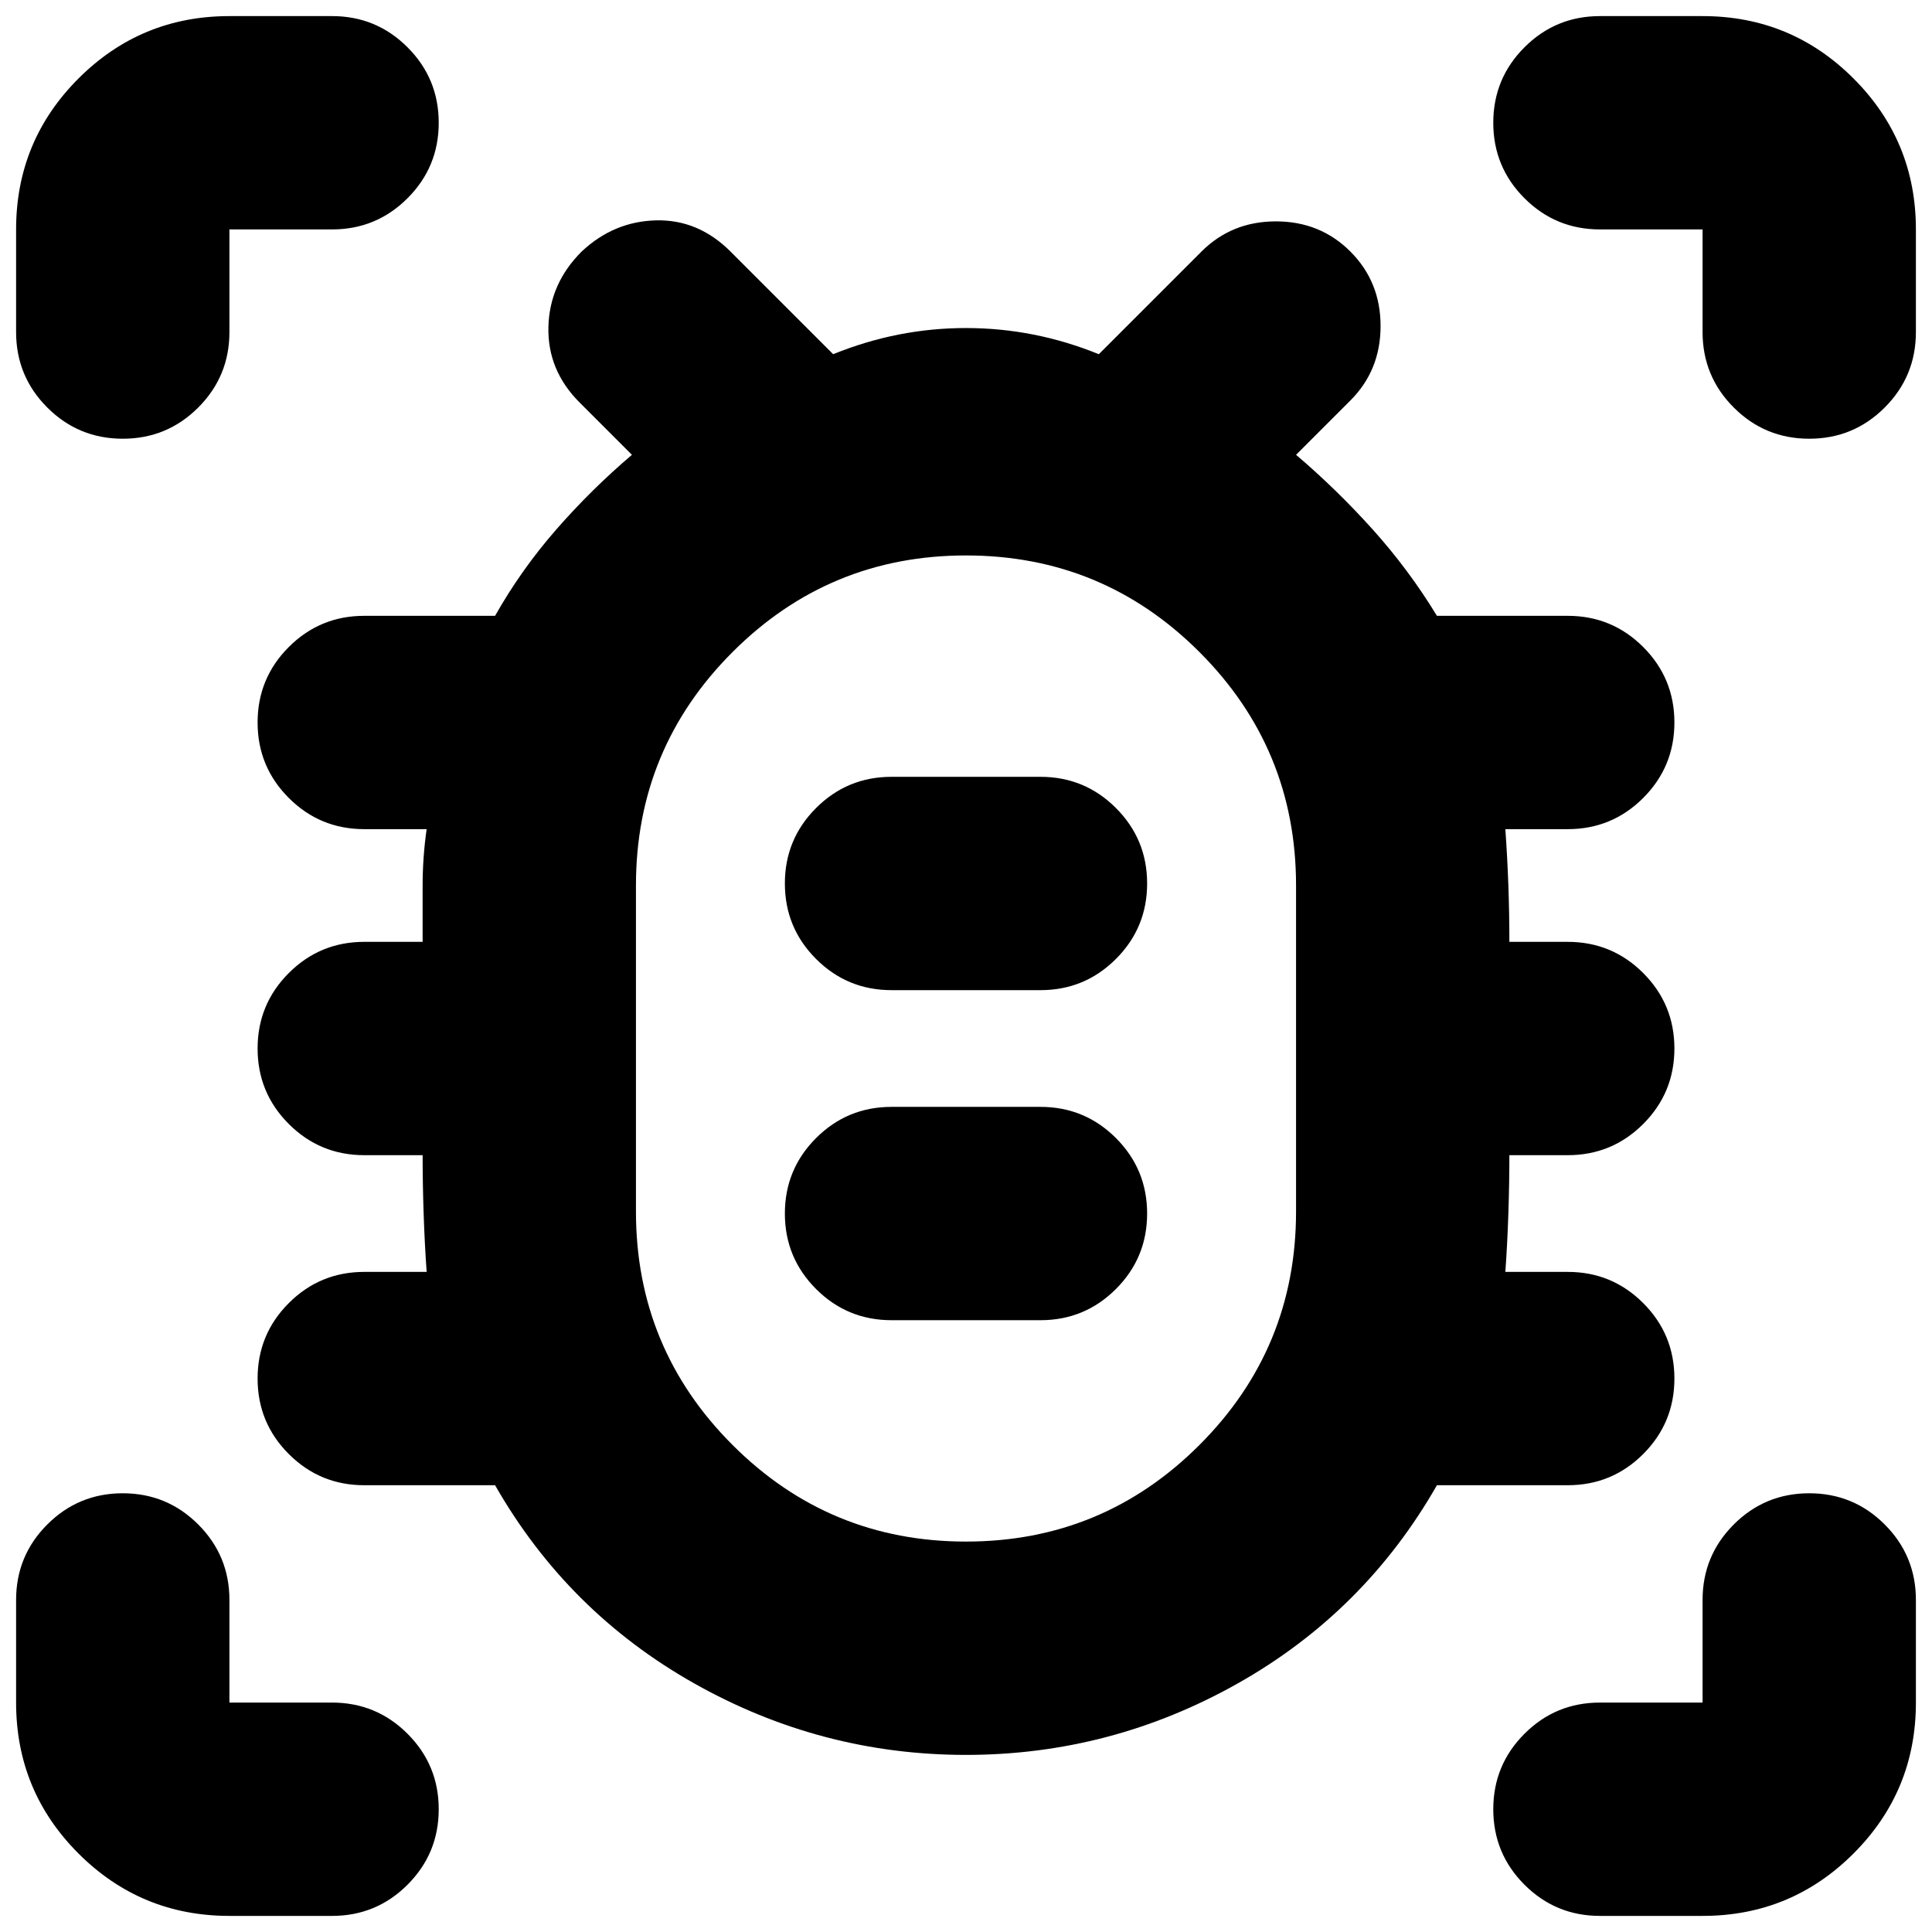 <svg xmlns="http://www.w3.org/2000/svg" height="24" viewBox="0 -960 960 960" width="24"><path d="M480-88q-72 0-135-35.5T246-222h-65q-22 0-37.5-15.5T128-275q0-22 15.5-37.5T181-328h31q-1-14-1.5-29t-.5-29h-29q-22 0-37.5-15.5T128-439q0-22 15.5-37.5T181-492h29v-28q0-14 2-28h-31q-22 0-37.5-15.5T128-601q0-22 15.5-37.5T181-654h65q13-23 30.5-43t37.5-37l-26-26q-16-16-15.5-37.5T289-835q16-15 37-15.5t37 15.5l51 51q32-13 66-13t66 13l51-51q15-15 37-15t37 15q15 15 15 37t-15 37l-27 27q20 17 38 37t32 43h65q22 0 37.5 15.5T832-601q0 22-15.5 37.5T779-548h-31q1 14 1.5 28t.5 28h29q22 0 37.5 15.5T832-439q0 22-15.5 37.5T779-386h-29q0 14-.5 29t-1.5 29h31q22 0 37.5 15.5T832-275q0 22-15.5 37.5T779-222h-65q-36 63-99 98.5T480-88Zm0-106q68 0 116-48t48-116v-162q0-68-48-116t-116-48q-68 0-116 48t-48 116v162q0 68 48 116t116 48Zm-37-110h74q22 0 37.5-15.5T570-357q0-22-15.5-37.5T517-410h-74q-22 0-37.5 15.5T390-357q0 22 15.5 37.5T443-304Zm0-164h74q22 0 37.5-15.5T570-521q0-22-15.5-37.5T517-574h-74q-22 0-37.5 15.5T390-521q0 22 15.5 37.5T443-468Zm37 29ZM61-742q-22 0-37.5-15.5T8-795v-51q0-44 31-75t75-31h51q22 0 37.5 15.5T218-899q0 22-15.5 37.5T165-846h-51v51q0 22-15.5 37.5T61-742ZM114-8Q70-8 39-39T8-114v-51q0-22 15.5-37.5T61-218q22 0 37.5 15.5T114-165v51h51q22 0 37.5 15.5T218-61q0 22-15.5 37.5T165-8h-51Zm732 0h-51q-22 0-37.5-15.5T742-61q0-22 15.5-37.5T795-114h51v-51q0-22 15.5-37.5T899-218q22 0 37.5 15.5T952-165v51q0 44-31 75T846-8Zm53-734q-22 0-37.5-15.5T846-795v-51h-51q-22 0-37.5-15.5T742-899q0-22 15.5-37.5T795-952h51q44 0 75 31t31 75v51q0 22-15.5 37.5T899-742Z"/></svg>